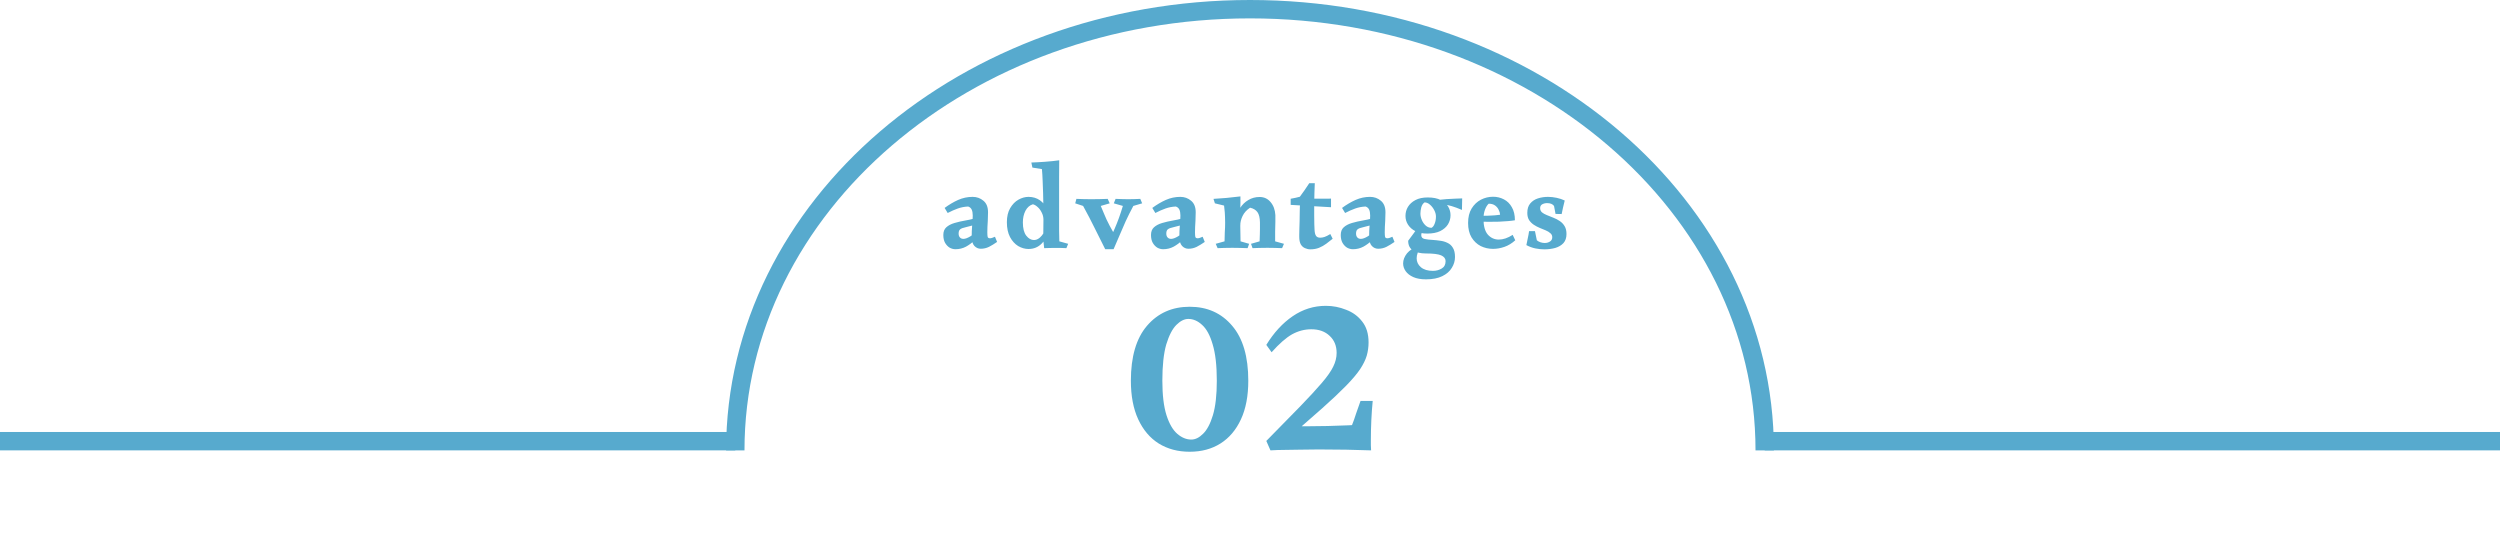 <svg width="272" height="58" viewBox="0 0 272 58" fill="none" xmlns="http://www.w3.org/2000/svg">
<path d="M105.821 21.419C106.273 21.419 106.666 21.56 106.999 21.842C107.331 22.115 107.498 22.533 107.498 23.096C107.498 23.463 107.489 23.77 107.472 24.018C107.464 24.265 107.451 24.487 107.434 24.683C107.425 24.871 107.421 25.067 107.421 25.272C107.421 25.511 107.434 25.682 107.459 25.784C107.493 25.878 107.579 25.925 107.715 25.925C107.835 25.925 108.014 25.869 108.253 25.758L108.483 26.322C108.176 26.535 107.882 26.714 107.6 26.859C107.319 26.996 107.02 27.064 106.704 27.064C106.44 27.064 106.209 26.962 106.013 26.757C105.817 26.544 105.719 26.211 105.719 25.758C105.719 25.34 105.736 24.931 105.77 24.53C105.812 24.12 105.834 23.757 105.834 23.442C105.834 23.177 105.795 22.964 105.719 22.802C105.642 22.64 105.514 22.529 105.335 22.469C104.942 22.486 104.567 22.558 104.208 22.686C103.85 22.814 103.483 22.977 103.107 23.173L102.775 22.622C103.261 22.264 103.752 21.974 104.247 21.752C104.75 21.53 105.275 21.419 105.821 21.419ZM106.73 23.429L105.962 24.491C105.774 24.534 105.608 24.576 105.463 24.619C105.317 24.662 105.185 24.696 105.066 24.722C104.776 24.781 104.575 24.858 104.464 24.952C104.353 25.037 104.298 25.191 104.298 25.413C104.298 25.592 104.345 25.733 104.439 25.835C104.532 25.938 104.66 25.989 104.823 25.989C105.019 25.989 105.266 25.899 105.565 25.72C105.872 25.532 106.132 25.298 106.346 25.016L106.589 25.541C106.452 25.712 106.256 25.921 106 26.168C105.753 26.416 105.454 26.637 105.104 26.834C104.754 27.021 104.37 27.115 103.952 27.115C103.739 27.115 103.53 27.06 103.325 26.949C103.129 26.829 102.962 26.654 102.826 26.424C102.698 26.194 102.634 25.908 102.634 25.566C102.634 25.208 102.74 24.931 102.954 24.734C103.176 24.53 103.474 24.372 103.85 24.261C104.225 24.15 104.639 24.056 105.091 23.979C105.399 23.928 105.684 23.864 105.949 23.787C106.213 23.702 106.474 23.582 106.73 23.429ZM115.244 17.438C115.244 17.985 115.239 18.582 115.231 19.23C115.231 19.879 115.231 20.617 115.231 21.445C115.231 22.136 115.231 22.806 115.231 23.454C115.231 24.094 115.231 24.662 115.231 25.157C115.239 25.643 115.248 26.01 115.256 26.258L116.216 26.526L116.024 27C115.802 26.983 115.585 26.974 115.372 26.974C115.158 26.974 114.898 26.974 114.591 26.974C114.36 26.974 114.168 26.979 114.015 26.987C113.861 26.987 113.725 26.991 113.605 27C113.597 26.829 113.58 26.672 113.554 26.526C113.537 26.373 113.52 26.215 113.503 26.053C113.511 25.669 113.516 25.285 113.516 24.901C113.524 24.517 113.528 24.146 113.528 23.787C113.528 23.54 113.528 23.297 113.528 23.058C113.528 22.819 113.524 22.571 113.516 22.315C113.516 21.923 113.507 21.496 113.49 21.035C113.481 20.574 113.464 20.114 113.439 19.653C113.422 19.192 113.396 18.774 113.362 18.398L112.325 18.232L112.21 17.682C112.355 17.682 112.556 17.673 112.812 17.656C113.068 17.639 113.345 17.622 113.644 17.605C113.951 17.579 114.245 17.554 114.527 17.528C114.808 17.494 115.047 17.464 115.244 17.438ZM111.903 21.419C112.372 21.419 112.786 21.543 113.144 21.79C113.503 22.038 113.763 22.388 113.925 22.84L113.528 23.928C113.528 23.629 113.464 23.36 113.336 23.122C113.217 22.874 113.068 22.674 112.888 22.52C112.709 22.358 112.538 22.26 112.376 22.226C112.035 22.328 111.766 22.563 111.57 22.93C111.382 23.297 111.288 23.719 111.288 24.197C111.288 24.845 111.412 25.328 111.66 25.643C111.907 25.959 112.189 26.117 112.504 26.117C112.803 26.117 113.085 25.955 113.349 25.63C113.622 25.306 113.81 24.88 113.912 24.35L114.309 24.926C114.079 25.549 113.763 26.066 113.362 26.475C112.969 26.885 112.483 27.09 111.903 27.09C111.519 27.09 111.143 26.983 110.776 26.77C110.418 26.548 110.124 26.224 109.893 25.797C109.663 25.362 109.548 24.82 109.548 24.171C109.548 23.565 109.667 23.058 109.906 22.648C110.145 22.238 110.444 21.931 110.802 21.726C111.169 21.522 111.536 21.419 111.903 21.419ZM120.517 21.637L120.735 22.123L119.762 22.405C119.898 22.721 120.014 22.994 120.107 23.224C120.201 23.446 120.295 23.663 120.389 23.877C120.491 24.082 120.607 24.312 120.735 24.568C120.871 24.816 121.042 25.123 121.247 25.49C121.264 25.575 121.234 25.707 121.157 25.886C121.08 26.057 120.982 26.241 120.863 26.437C120.752 26.625 120.637 26.787 120.517 26.923C120.406 27.051 120.317 27.115 120.248 27.115C120.018 26.646 119.805 26.219 119.608 25.835C119.421 25.451 119.237 25.084 119.058 24.734C118.887 24.384 118.704 24.022 118.507 23.646C118.311 23.271 118.089 22.857 117.842 22.405L116.984 22.123L117.112 21.637C117.368 21.645 117.616 21.654 117.855 21.662C118.102 21.671 118.388 21.675 118.712 21.675C119.071 21.675 119.403 21.671 119.711 21.662C120.018 21.654 120.287 21.645 120.517 21.637ZM124.063 21.637L124.267 22.123L123.307 22.405C122.983 23.011 122.706 23.565 122.475 24.069C122.254 24.564 122.04 25.054 121.835 25.541C121.631 26.027 121.405 26.552 121.157 27.115H120.248C120.607 26.381 120.948 25.639 121.272 24.888C121.605 24.128 121.904 23.301 122.168 22.405L121.183 22.123L121.375 21.637C121.648 21.645 121.887 21.654 122.091 21.662C122.305 21.671 122.522 21.675 122.744 21.675C123.034 21.675 123.269 21.671 123.448 21.662C123.627 21.654 123.832 21.645 124.063 21.637ZM128.416 21.419C128.868 21.419 129.261 21.56 129.594 21.842C129.926 22.115 130.093 22.533 130.093 23.096C130.093 23.463 130.084 23.77 130.067 24.018C130.059 24.265 130.046 24.487 130.029 24.683C130.02 24.871 130.016 25.067 130.016 25.272C130.016 25.511 130.029 25.682 130.054 25.784C130.088 25.878 130.174 25.925 130.31 25.925C130.43 25.925 130.609 25.869 130.848 25.758L131.078 26.322C130.771 26.535 130.477 26.714 130.195 26.859C129.914 26.996 129.615 27.064 129.299 27.064C129.035 27.064 128.804 26.962 128.608 26.757C128.412 26.544 128.314 26.211 128.314 25.758C128.314 25.34 128.331 24.931 128.365 24.53C128.407 24.12 128.429 23.757 128.429 23.442C128.429 23.177 128.39 22.964 128.314 22.802C128.237 22.64 128.109 22.529 127.93 22.469C127.537 22.486 127.162 22.558 126.803 22.686C126.445 22.814 126.078 22.977 125.702 23.173L125.37 22.622C125.856 22.264 126.347 21.974 126.842 21.752C127.345 21.53 127.87 21.419 128.416 21.419ZM129.325 23.429L128.557 24.491C128.369 24.534 128.203 24.576 128.058 24.619C127.912 24.662 127.78 24.696 127.661 24.722C127.371 24.781 127.17 24.858 127.059 24.952C126.948 25.037 126.893 25.191 126.893 25.413C126.893 25.592 126.94 25.733 127.034 25.835C127.127 25.938 127.255 25.989 127.418 25.989C127.614 25.989 127.861 25.899 128.16 25.72C128.467 25.532 128.727 25.298 128.941 25.016L129.184 25.541C129.047 25.712 128.851 25.921 128.595 26.168C128.348 26.416 128.049 26.637 127.699 26.834C127.349 27.021 126.965 27.115 126.547 27.115C126.334 27.115 126.125 27.06 125.92 26.949C125.724 26.829 125.557 26.654 125.421 26.424C125.293 26.194 125.229 25.908 125.229 25.566C125.229 25.208 125.335 24.931 125.549 24.734C125.771 24.53 126.069 24.372 126.445 24.261C126.82 24.15 127.234 24.056 127.686 23.979C127.994 23.928 128.279 23.864 128.544 23.787C128.808 23.702 129.069 23.582 129.325 23.429ZM137.045 21.432C137.531 21.432 137.928 21.616 138.235 21.982C138.551 22.349 138.726 22.823 138.76 23.403C138.769 23.557 138.769 23.8 138.76 24.133C138.752 24.457 138.743 24.811 138.735 25.195C138.735 25.579 138.735 25.933 138.735 26.258L139.695 26.526L139.49 27C139.268 26.983 139.016 26.974 138.735 26.974C138.453 26.966 138.176 26.962 137.903 26.962C137.57 26.962 137.271 26.966 137.007 26.974C136.742 26.983 136.499 26.991 136.277 27L136.111 26.526L137.045 26.258C137.053 25.968 137.062 25.724 137.071 25.528C137.079 25.323 137.083 25.123 137.083 24.926C137.092 24.722 137.092 24.483 137.083 24.21C137.075 23.689 136.981 23.309 136.802 23.07C136.623 22.831 136.358 22.674 136.008 22.597C135.633 22.844 135.36 23.147 135.189 23.506C135.018 23.864 134.937 24.205 134.946 24.53L134.472 23.966C134.532 23.48 134.677 23.045 134.907 22.661C135.146 22.277 135.449 21.978 135.816 21.765C136.183 21.543 136.593 21.432 137.045 21.432ZM134.959 21.368C134.959 21.65 134.959 21.88 134.959 22.059C134.959 22.23 134.954 22.405 134.946 22.584C134.946 22.755 134.937 22.985 134.92 23.275L134.971 26.258L135.906 26.526L135.739 27C135.449 26.983 135.176 26.974 134.92 26.974C134.664 26.966 134.383 26.962 134.075 26.962C133.743 26.962 133.452 26.966 133.205 26.974C132.966 26.983 132.723 26.991 132.475 27L132.271 26.526L133.231 26.258C133.231 25.985 133.239 25.665 133.256 25.298C133.282 24.922 133.295 24.568 133.295 24.235C133.295 23.988 133.29 23.783 133.282 23.621C133.282 23.45 133.273 23.275 133.256 23.096C133.239 22.908 133.213 22.665 133.179 22.366L132.181 22.123L132.027 21.637C132.531 21.611 133.004 21.577 133.448 21.534C133.9 21.483 134.404 21.428 134.959 21.368ZM143.049 19.934C143.032 20.233 143.019 20.583 143.01 20.984C143.002 21.377 142.993 21.786 142.985 22.213C142.985 22.631 142.985 23.032 142.985 23.416C142.993 23.8 142.998 24.133 142.998 24.414C143.006 24.696 143.015 24.892 143.023 25.003C143.04 25.319 143.096 25.541 143.19 25.669C143.283 25.797 143.433 25.861 143.638 25.861C143.783 25.861 143.936 25.835 144.098 25.784C144.26 25.733 144.474 25.626 144.738 25.464L144.994 25.976C144.781 26.155 144.551 26.334 144.303 26.514C144.064 26.693 143.8 26.842 143.51 26.962C143.228 27.073 142.912 27.128 142.562 27.128C142.366 27.128 142.174 27.085 141.986 27C141.799 26.923 141.645 26.787 141.526 26.59C141.415 26.386 141.359 26.113 141.359 25.771C141.359 25.78 141.359 25.703 141.359 25.541C141.368 25.379 141.372 25.165 141.372 24.901C141.38 24.628 141.389 24.342 141.398 24.043C141.406 23.744 141.41 23.463 141.41 23.198C141.419 22.934 141.423 22.721 141.423 22.558C141.432 22.388 141.436 22.311 141.436 22.328C141.427 22.234 141.372 22.153 141.27 22.085C141.176 22.017 141.065 21.957 140.937 21.906C140.809 21.854 140.694 21.808 140.591 21.765C140.489 21.722 140.433 21.675 140.425 21.624C140.63 21.59 140.804 21.556 140.95 21.522C141.095 21.488 141.252 21.449 141.423 21.406C141.611 21.159 141.777 20.928 141.922 20.715C142.076 20.493 142.251 20.233 142.447 19.934C142.524 19.934 142.622 19.934 142.742 19.934C142.861 19.934 142.963 19.934 143.049 19.934ZM144.815 21.611V22.546L140.425 22.29V21.624L144.815 21.611ZM149.061 21.419C149.513 21.419 149.906 21.56 150.239 21.842C150.571 22.115 150.738 22.533 150.738 23.096C150.738 23.463 150.729 23.77 150.712 24.018C150.704 24.265 150.691 24.487 150.674 24.683C150.665 24.871 150.661 25.067 150.661 25.272C150.661 25.511 150.674 25.682 150.699 25.784C150.733 25.878 150.819 25.925 150.955 25.925C151.075 25.925 151.254 25.869 151.493 25.758L151.723 26.322C151.416 26.535 151.122 26.714 150.84 26.859C150.559 26.996 150.26 27.064 149.944 27.064C149.68 27.064 149.449 26.962 149.253 26.757C149.057 26.544 148.959 26.211 148.959 25.758C148.959 25.34 148.976 24.931 149.01 24.53C149.052 24.12 149.074 23.757 149.074 23.442C149.074 23.177 149.035 22.964 148.959 22.802C148.882 22.64 148.754 22.529 148.575 22.469C148.182 22.486 147.807 22.558 147.448 22.686C147.09 22.814 146.723 22.977 146.347 23.173L146.015 22.622C146.501 22.264 146.992 21.974 147.487 21.752C147.99 21.53 148.515 21.419 149.061 21.419ZM149.97 23.429L149.202 24.491C149.014 24.534 148.848 24.576 148.703 24.619C148.557 24.662 148.425 24.696 148.306 24.722C148.016 24.781 147.815 24.858 147.704 24.952C147.593 25.037 147.538 25.191 147.538 25.413C147.538 25.592 147.585 25.733 147.679 25.835C147.772 25.938 147.9 25.989 148.063 25.989C148.259 25.989 148.506 25.899 148.805 25.72C149.112 25.532 149.372 25.298 149.586 25.016L149.829 25.541C149.692 25.712 149.496 25.921 149.24 26.168C148.993 26.416 148.694 26.637 148.344 26.834C147.994 27.021 147.61 27.115 147.192 27.115C146.979 27.115 146.77 27.06 146.565 26.949C146.369 26.829 146.202 26.654 146.066 26.424C145.938 26.194 145.874 25.908 145.874 25.566C145.874 25.208 145.98 24.931 146.194 24.734C146.416 24.53 146.714 24.372 147.09 24.261C147.465 24.15 147.879 24.056 148.331 23.979C148.639 23.928 148.924 23.864 149.189 23.787C149.453 23.702 149.714 23.582 149.97 23.429ZM154.311 24.658L154.925 24.811C154.729 25.152 154.631 25.409 154.631 25.579C154.631 25.81 154.754 25.95 155.002 26.002C155.249 26.053 155.544 26.087 155.885 26.104C156.15 26.121 156.423 26.151 156.704 26.194C156.986 26.228 157.246 26.305 157.485 26.424C157.733 26.535 157.929 26.714 158.074 26.962C158.228 27.201 158.304 27.533 158.304 27.96C158.304 28.378 158.189 28.771 157.959 29.138C157.737 29.513 157.391 29.816 156.922 30.046C156.453 30.277 155.86 30.392 155.143 30.392C154.597 30.392 154.14 30.311 153.773 30.149C153.406 29.987 153.129 29.773 152.941 29.509C152.753 29.244 152.66 28.963 152.66 28.664C152.66 28.288 152.8 27.922 153.082 27.563C153.372 27.213 153.807 26.94 154.388 26.744L154.631 26.885C154.46 27.09 154.332 27.294 154.247 27.499C154.17 27.704 154.132 27.904 154.132 28.101C154.132 28.485 154.285 28.809 154.592 29.074C154.908 29.338 155.343 29.47 155.898 29.47C156.256 29.47 156.576 29.385 156.858 29.214C157.14 29.052 157.28 28.784 157.28 28.408C157.28 28.135 157.118 27.926 156.794 27.781C156.478 27.644 155.919 27.576 155.117 27.576C154.562 27.576 154.106 27.469 153.748 27.256C153.389 27.043 153.21 26.689 153.21 26.194C153.474 25.852 153.684 25.571 153.837 25.349C153.991 25.127 154.149 24.896 154.311 24.658ZM154.989 22.021C154.818 22.14 154.699 22.324 154.631 22.571C154.571 22.819 154.541 23.045 154.541 23.25C154.541 23.471 154.592 23.702 154.695 23.941C154.797 24.18 154.938 24.38 155.117 24.542C155.296 24.704 155.505 24.786 155.744 24.786C155.889 24.717 156.005 24.568 156.09 24.338C156.184 24.107 156.231 23.847 156.231 23.557C156.231 23.335 156.171 23.109 156.052 22.878C155.932 22.64 155.778 22.439 155.591 22.277C155.403 22.106 155.202 22.021 154.989 22.021ZM155.335 21.483C155.924 21.483 156.397 21.577 156.756 21.765C157.122 21.944 157.391 22.183 157.562 22.482C157.733 22.772 157.818 23.083 157.818 23.416C157.818 23.774 157.724 24.107 157.536 24.414C157.349 24.713 157.067 24.956 156.692 25.144C156.316 25.323 155.847 25.413 155.284 25.413C154.789 25.413 154.362 25.328 154.004 25.157C153.654 24.978 153.385 24.743 153.197 24.453C153.009 24.163 152.916 23.843 152.916 23.493C152.916 23.134 153.005 22.806 153.184 22.507C153.372 22.2 153.645 21.953 154.004 21.765C154.362 21.577 154.806 21.483 155.335 21.483ZM159.085 21.586C159.085 21.799 159.081 22.034 159.072 22.29C159.064 22.537 159.06 22.721 159.06 22.84C158.641 22.661 158.274 22.524 157.959 22.43C157.652 22.337 157.349 22.273 157.05 22.238L156.448 21.752C156.721 21.718 157.037 21.688 157.396 21.662C157.754 21.637 158.087 21.62 158.394 21.611C158.71 21.594 158.94 21.586 159.085 21.586ZM162.441 21.406C162.868 21.406 163.26 21.5 163.619 21.688C163.986 21.876 164.276 22.162 164.489 22.546C164.711 22.921 164.822 23.395 164.822 23.966C164.634 24 164.387 24.03 164.08 24.056C163.772 24.082 163.435 24.103 163.068 24.12C162.701 24.128 162.334 24.133 161.968 24.133C161.694 24.133 161.46 24.128 161.264 24.12C161.067 24.111 160.935 24.103 160.867 24.094V23.48C160.961 23.48 161.101 23.48 161.289 23.48C161.485 23.48 161.703 23.476 161.942 23.467C162.181 23.459 162.411 23.446 162.633 23.429C162.864 23.412 163.056 23.39 163.209 23.365C163.201 23.186 163.149 23.006 163.056 22.827C162.97 22.64 162.838 22.482 162.659 22.354C162.48 22.226 162.249 22.162 161.968 22.162C161.797 22.324 161.66 22.55 161.558 22.84C161.456 23.122 161.404 23.45 161.404 23.826C161.404 24.594 161.562 25.161 161.878 25.528C162.202 25.886 162.599 26.066 163.068 26.066C163.546 26.066 164.05 25.895 164.579 25.554L164.86 26.142C164.493 26.475 164.101 26.714 163.683 26.859C163.265 27.004 162.851 27.077 162.441 27.077C161.963 27.077 161.515 26.974 161.097 26.77C160.688 26.556 160.355 26.241 160.099 25.822C159.851 25.404 159.728 24.884 159.728 24.261C159.728 23.629 159.856 23.105 160.112 22.686C160.376 22.26 160.713 21.94 161.123 21.726C161.541 21.513 161.98 21.406 162.441 21.406ZM166.069 26.667C166.137 26.343 166.193 26.074 166.235 25.861C166.287 25.639 166.329 25.4 166.363 25.144H167.003L167.208 26.142C167.319 26.236 167.451 26.309 167.605 26.36C167.759 26.411 167.912 26.437 168.066 26.437C168.279 26.437 168.467 26.386 168.629 26.283C168.8 26.181 168.885 26.023 168.885 25.81C168.885 25.63 168.817 25.485 168.68 25.374C168.552 25.255 168.386 25.152 168.181 25.067C167.976 24.973 167.759 24.884 167.528 24.798C167.298 24.704 167.08 24.589 166.875 24.453C166.671 24.316 166.5 24.146 166.363 23.941C166.235 23.736 166.171 23.476 166.171 23.16C166.171 22.725 166.278 22.384 166.491 22.136C166.705 21.88 166.982 21.697 167.323 21.586C167.673 21.475 168.04 21.419 168.424 21.419C168.723 21.419 169.034 21.453 169.359 21.522C169.683 21.59 169.977 21.688 170.242 21.816C170.174 22.115 170.11 22.379 170.05 22.61C169.999 22.84 169.952 23.066 169.909 23.288L169.243 23.275L169.077 22.405C168.923 22.2 168.672 22.098 168.322 22.098C168.134 22.098 167.959 22.14 167.797 22.226C167.643 22.311 167.567 22.452 167.567 22.648C167.567 22.836 167.635 22.989 167.771 23.109C167.908 23.22 168.083 23.318 168.296 23.403C168.518 23.488 168.753 23.582 169 23.685C169.248 23.779 169.478 23.898 169.691 24.043C169.913 24.188 170.093 24.376 170.229 24.606C170.366 24.828 170.434 25.114 170.434 25.464C170.434 25.874 170.323 26.202 170.101 26.45C169.879 26.689 169.585 26.863 169.218 26.974C168.851 27.077 168.454 27.128 168.027 27.128C167.703 27.128 167.375 27.094 167.042 27.026C166.709 26.957 166.385 26.838 166.069 26.667ZM129.439 33.375C131.356 33.375 132.898 34.067 134.064 35.45C135.231 36.817 135.814 38.808 135.814 41.425C135.814 43.075 135.548 44.475 135.014 45.625C134.481 46.775 133.739 47.65 132.789 48.25C131.839 48.85 130.723 49.15 129.439 49.15C128.156 49.15 127.031 48.85 126.064 48.25C125.114 47.65 124.373 46.775 123.839 45.625C123.306 44.475 123.039 43.075 123.039 41.425C123.039 38.808 123.623 36.817 124.789 35.45C125.973 34.067 127.523 33.375 129.439 33.375ZM129.289 34.7C128.856 34.7 128.423 34.917 127.989 35.35C127.556 35.783 127.189 36.492 126.889 37.475C126.606 38.458 126.464 39.775 126.464 41.425C126.464 42.975 126.614 44.225 126.914 45.175C127.214 46.108 127.606 46.783 128.089 47.2C128.573 47.617 129.081 47.825 129.614 47.825C130.048 47.825 130.473 47.617 130.889 47.2C131.323 46.783 131.681 46.108 131.964 45.175C132.248 44.225 132.389 42.975 132.389 41.425C132.389 39.775 132.239 38.458 131.939 37.475C131.656 36.492 131.273 35.783 130.789 35.35C130.323 34.917 129.823 34.7 129.289 34.7ZM137.775 37.525C138.592 36.192 139.55 35.15 140.65 34.4C141.75 33.65 142.95 33.275 144.25 33.275C145.017 33.275 145.75 33.417 146.45 33.7C147.167 33.967 147.75 34.392 148.2 34.975C148.667 35.558 148.9 36.317 148.9 37.25C148.9 37.75 148.833 38.233 148.7 38.7C148.567 39.15 148.325 39.642 147.975 40.175C147.625 40.692 147.117 41.292 146.45 41.975C145.783 42.658 144.917 43.475 143.85 44.425C142.8 45.358 141.508 46.492 139.975 47.825L140.35 46.35C140.683 46.367 141.025 46.375 141.375 46.375C141.742 46.375 142.117 46.375 142.5 46.375C143.083 46.375 143.733 46.367 144.45 46.35C145.183 46.333 145.925 46.308 146.675 46.275C147.425 46.242 148.125 46.2 148.775 46.15L149.175 49C148.275 48.967 147.358 48.942 146.425 48.925C145.508 48.908 144.525 48.9 143.475 48.9C142.675 48.9 141.975 48.908 141.375 48.925C140.792 48.925 140.25 48.933 139.75 48.95C139.267 48.95 138.758 48.967 138.225 49L137.775 47.975C139.258 46.458 140.492 45.2 141.475 44.2C142.458 43.183 143.242 42.333 143.825 41.65C144.408 40.967 144.817 40.383 145.05 39.9C145.3 39.4 145.425 38.9 145.425 38.4C145.425 37.633 145.175 37.017 144.675 36.55C144.175 36.067 143.508 35.825 142.675 35.825C141.942 35.825 141.242 36.008 140.575 36.375C139.925 36.742 139.183 37.392 138.35 38.325L137.775 37.525ZM147.05 46.375C147.25 45.875 147.417 45.408 147.55 44.975C147.7 44.525 147.858 44.075 148.025 43.625H149.35C149.283 44.308 149.233 45.008 149.2 45.725C149.167 46.442 149.15 47.158 149.15 47.875C149.15 48.058 149.15 48.25 149.15 48.45C149.167 48.633 149.175 48.817 149.175 49L147.05 46.375Z" fill="#57AACE"/>
<path d="M192 49C192 22.49 166.928 1 136 1C105.072 1 80 22.49 80 49" stroke="#57AACE" stroke-width="2"/>
<line x1="192" y1="48" x2="272" y2="48" stroke="#57AACE" stroke-width="2"/>
<line y1="48" x2="80" y2="48" stroke="#57AACE" stroke-width="2"/>
</svg>
